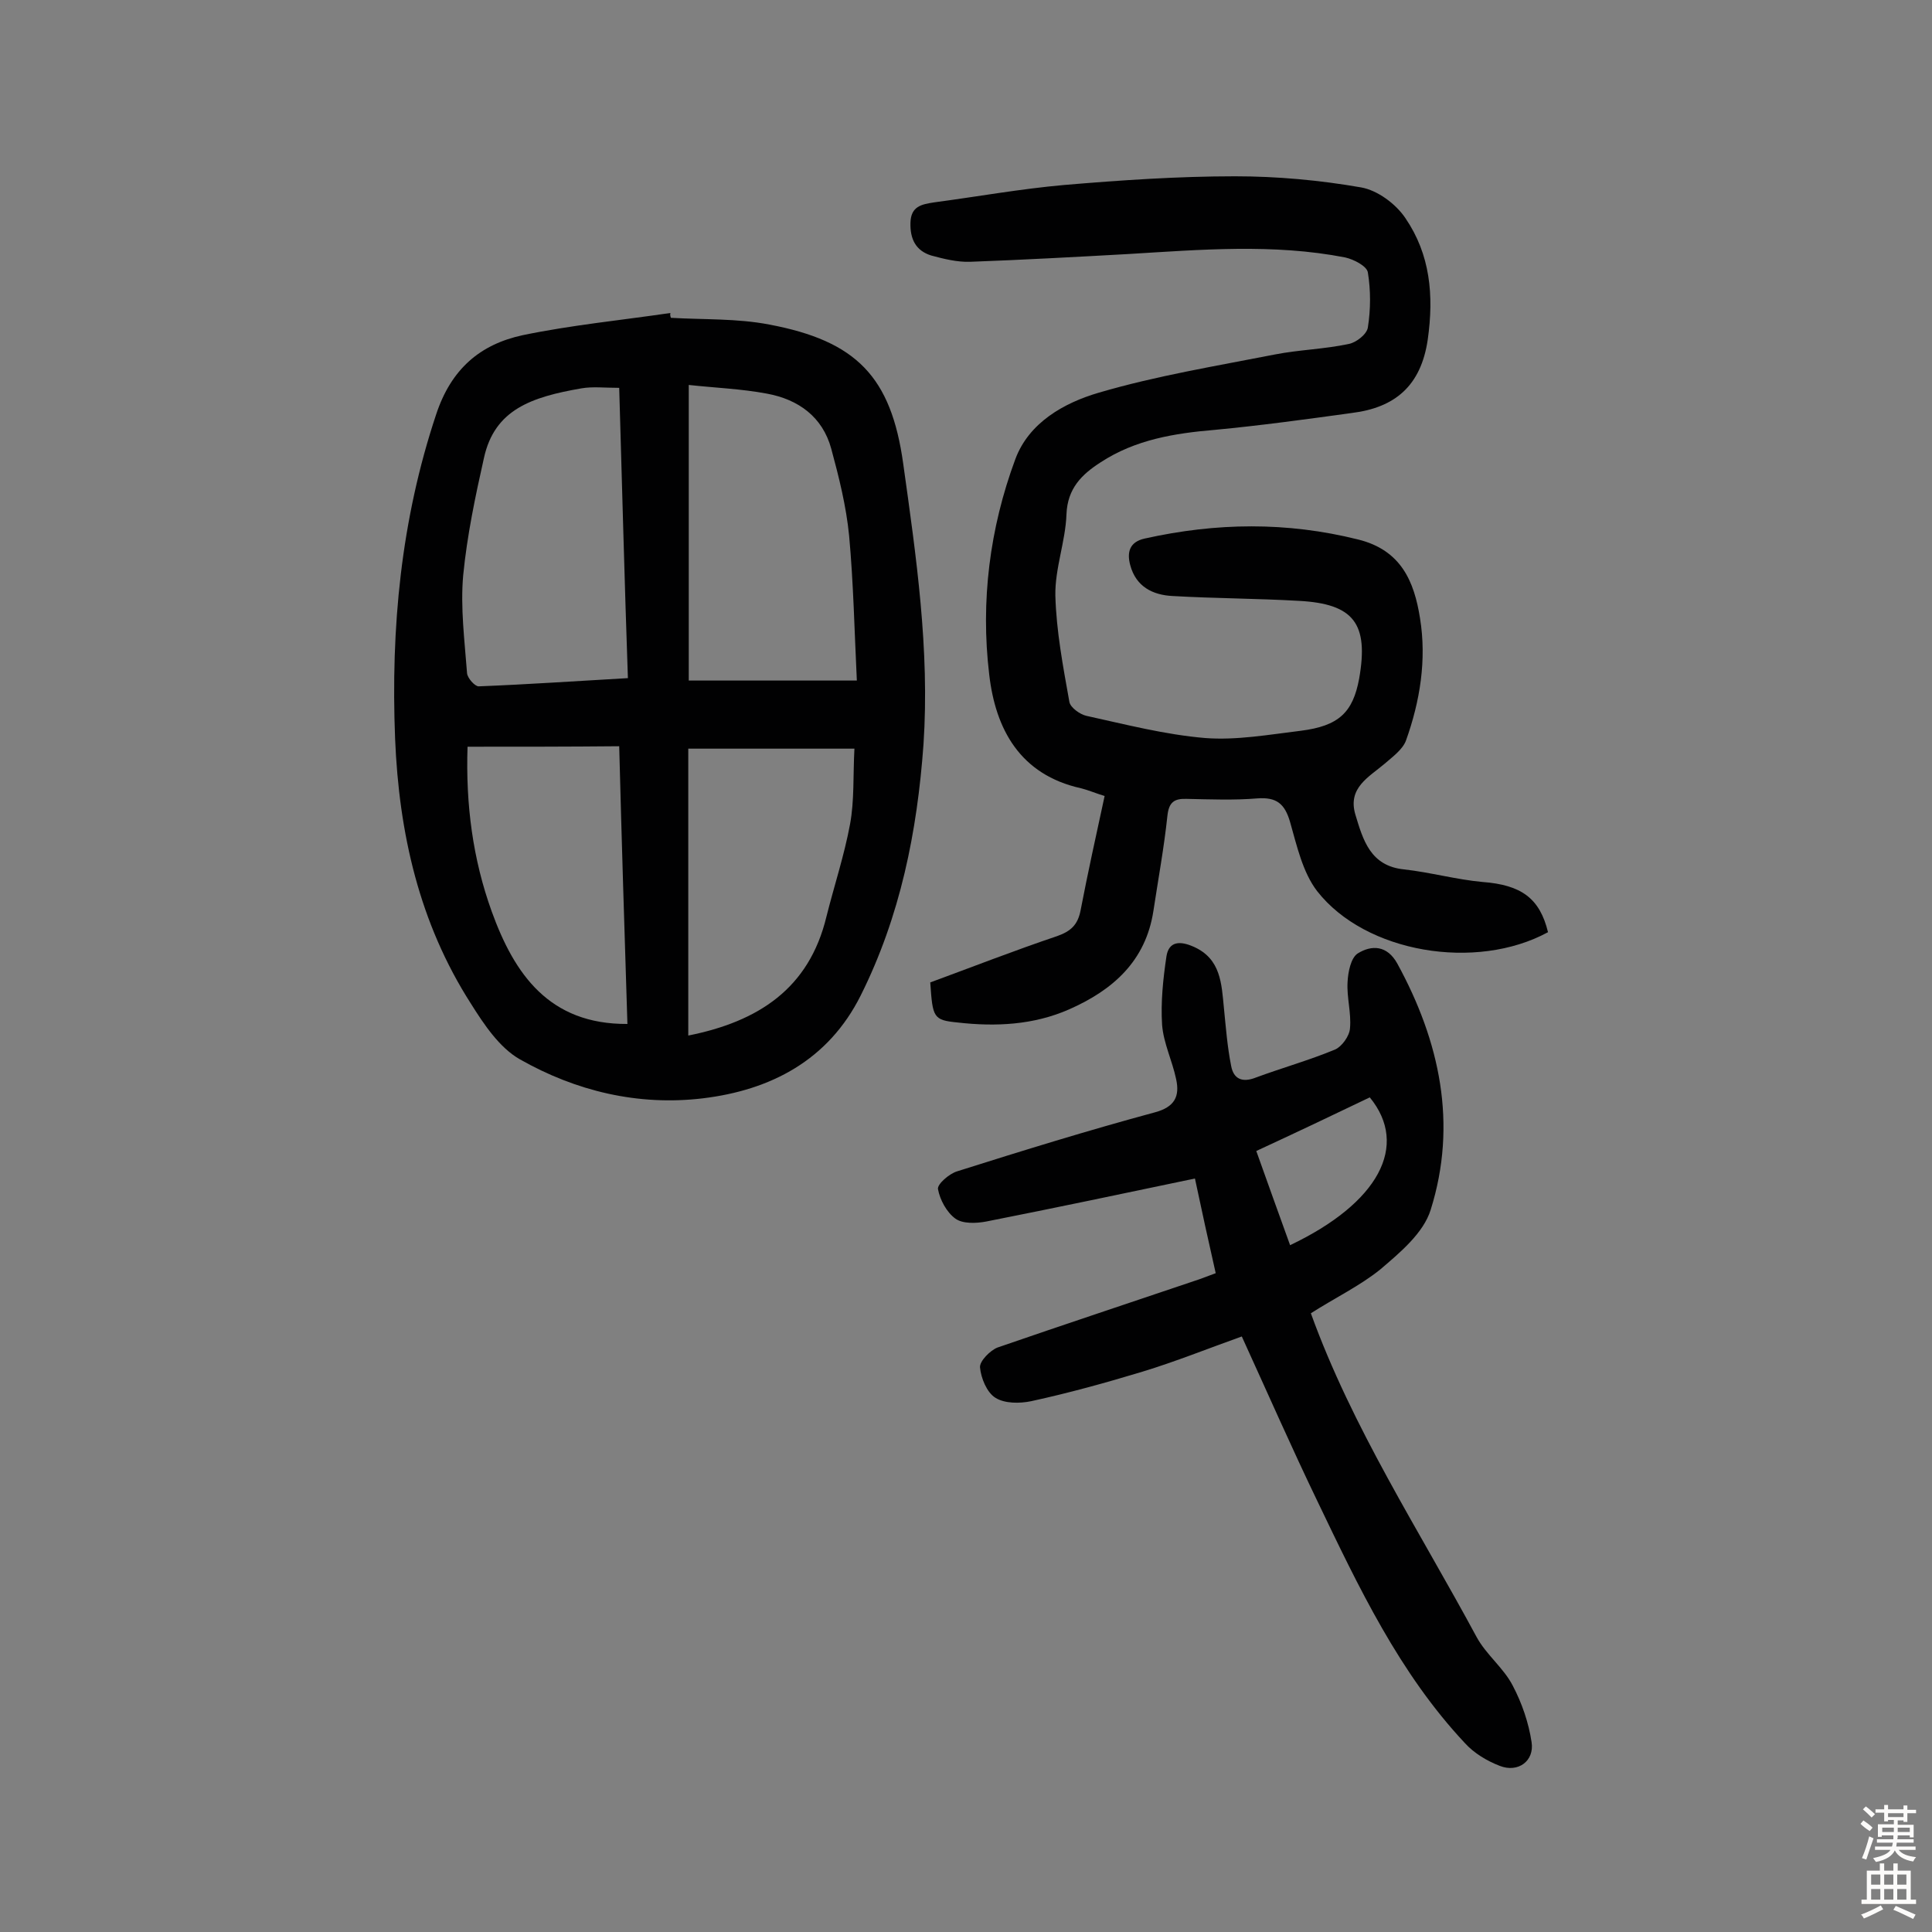 <svg enable-background="new 0 0 400 400" viewBox="0 0 400 400" xmlns="http://www.w3.org/2000/svg"><rect x="0" y="0" width="400" height="400" fill="#808080" stroke="none"/><g fill="#010102"><path d="m138.9 65.8c6.8.4 13.7.1 20.4 1.4 18 3.4 25.2 10.8 27.7 28.8 2.7 19.3 5.5 38.5 4.2 58.1-1.3 18.1-4.8 35.6-13 52-6.7 13.4-18.6 19.6-32.7 21.3-13.4 1.6-26.3-1.5-37.9-8.1-4.2-2.4-7.4-7.2-10.1-11.5-10.7-16.7-14.9-35.3-15.7-54.9-.9-22.9 1.2-45.2 8.5-67.1 3.1-9.4 9.1-14.5 17.9-16.4 10.1-2.1 20.4-3.1 30.6-4.6-.1.4 0 .7.1 1zm38.5 75.1c-.5-10.3-.7-20.2-1.6-30-.6-6.1-2.1-12.1-3.7-18-1.8-6.6-6.8-10.2-13.3-11.4-5.3-1-10.7-1.2-16.2-1.8v61.2zm-49.2-60.6c-3 0-5.5-.3-7.8.1-10.4 1.8-18 4.4-20.2 14.4-1.8 8-3.5 16.1-4.3 24.3-.6 6.7.3 13.6.8 20.3.1 1 1.6 2.7 2.4 2.7 10.2-.4 20.3-1.1 30.9-1.7-.7-20.1-1.2-39.7-1.8-60.1zm14.3 134.1c14.5-2.9 25-9.7 28.6-24.6 1.6-6.4 3.7-12.7 4.9-19.2.9-4.9.6-10 .9-15.6-12.4 0-23.3 0-34.4 0zm-45.7-59.8c-.4 12 1.1 23.3 5 34.1 4.7 13 11.9 23.4 28.1 23.3-.6-18.9-1.2-38.1-1.7-57.5-10.6.1-20.6.1-31.4.1z"/><path d="m320.5 193c-14.9 8.1-37.8 4.3-47.8-8.5-3-3.9-4.2-9.4-5.6-14.3-1.1-3.8-2.8-5.2-6.8-4.9-4.8.4-9.7.2-14.6.1-2.6-.1-3.7.7-4 3.5-.7 6.6-1.9 13.1-2.9 19.7-1.6 10.4-8.4 16.4-17.5 20.4-7.3 3.2-15.1 3.6-23 2.7-5.1-.5-5.2-1-5.7-8.3 8.7-3.2 17.4-6.6 26.3-9.6 2.8-1 4.2-2.3 4.8-5.2 1.5-7.8 3.2-15.5 5-23.8-1.7-.5-3.3-1.2-4.9-1.6-12.6-2.8-17.7-12.2-19-23.6-1.8-15.1.1-30.2 5.4-44.5 2.8-7.6 10.1-11.7 17.3-13.8 11.9-3.5 24.2-5.5 36.4-7.9 5.1-1 10.3-1.1 15.4-2.2 1.5-.3 3.7-2 3.9-3.4.6-3.8.6-7.7 0-11.4-.2-1.3-2.9-2.7-4.7-3.1-14.9-2.9-30-1.6-45-.7-10.8.6-21.7 1.2-32.6 1.6-2.7.1-5.5-.6-8.1-1.3-3.2-1-4.4-3.4-4.3-6.8s2.3-3.8 4.9-4.2c9-1.2 17.9-2.8 26.9-3.6 11.8-1 23.6-1.8 35.4-1.8 8.7 0 17.5.8 26.1 2.3 3.4.6 7.2 3.4 9.2 6.4 5.1 7.5 5.9 15.9 4.6 25.1-1.4 9.6-6.8 14.1-15.7 15.2-9.4 1.3-18.9 2.6-28.4 3.5-8.3.7-16.4 2-23.6 6.7-3.9 2.5-6.9 5.4-7.1 10.8-.2 5.6-2.4 11.2-2.3 16.8.2 7.4 1.6 14.7 2.9 22 .2 1.2 2.2 2.6 3.5 2.9 8.2 1.8 16.3 3.9 24.6 4.6 6.5.5 13.2-.7 19.8-1.5 7.9-1 10.8-3.8 12.1-10.8 2-11.4-1.1-15.5-12.5-16.1-8.7-.5-17.4-.5-26.1-1-4.1-.2-7.6-1.9-8.8-6.4-.7-2.6-.2-4.8 3-5.5 14.8-3.3 29.4-3.5 44.2.2 8.9 2.2 11.6 8.7 12.8 16.3 1.4 8.6 0 17.2-2.9 25.3-.7 1.9-2.8 3.4-4.4 4.8-3.3 2.8-7.7 5-6.1 10.5 1.6 5.3 3.1 10.7 10.1 11.4 5.4.6 10.8 2.1 16.2 2.6 8.1.6 11.9 3.4 13.6 10.4z"/><path d="m271.4 271.9c8.6 23.8 22.4 44.9 34.3 67 2 3.7 5.6 6.4 7.5 10.1 1.9 3.6 3.3 7.7 3.9 11.7.6 3.9-2.8 6.4-6.6 4.9-2.6-1-5.3-2.6-7.2-4.7-13.6-14.5-22-32.3-30.5-50-5.4-11.2-10.4-22.6-15.7-34.2-7 2.5-13.7 5.2-20.6 7.3-7.6 2.3-15.2 4.4-23 6.1-2.4.5-5.5.5-7.4-.7-1.8-1.1-3-4.1-3.2-6.3-.1-1.3 2.1-3.5 3.6-4.1 13.6-4.7 27.2-9.2 40.8-13.8 1.3-.4 2.7-1 4.4-1.6-1.5-6.6-2.9-13-4.3-19.6-14.8 3.1-29 6.1-43.2 8.9-2.1.4-4.9.5-6.4-.6-1.8-1.3-3.2-3.9-3.6-6.1-.2-1 2.3-3.2 4-3.7 13.6-4.3 27.2-8.5 40.9-12.2 4.1-1.1 5.2-3.3 4.4-6.9-.8-3.8-2.6-7.4-2.9-11.2-.3-4.7.2-9.5.9-14.2.5-3.2 2.9-3.2 5.6-2 5.7 2.5 5.8 7.7 6.3 12.7.4 4 .7 8 1.5 12 .5 2.7 2.3 3.5 5.1 2.4 5.4-2 11.1-3.6 16.4-5.8 1.4-.6 3-2.8 3.1-4.4.3-3.2-.7-6.4-.5-9.6.1-2.1.7-5 2.1-5.9 2.9-1.8 6.1-1.7 8.2 2.1 8.8 16.1 12.5 33.2 6.9 51-1.5 4.8-6.3 8.8-10.4 12.3-4.2 3.4-9.4 5.9-14.4 9.1zm-4.3-14.1c18.3-8.7 24.7-20.6 16.5-30.6-7.7 3.7-15.5 7.4-23.5 11.1 2.4 6.7 4.6 12.9 7 19.5z"/></g><path d="m385.2 377.6.6-.7c.6.4 1.3.9 1.9 1.5l-.6.7c-.8-.5-1.4-1-1.9-1.5zm.3 7.1c.6-1.4 1.1-2.9 1.5-4.5.3.1.6.3.9.4-.5 1.4-1 2.9-1.5 4.4zm.2-10.1.6-.6c.7.5 1.3 1.1 1.9 1.6l-.7.7c-.6-.6-1.2-1.2-1.8-1.7zm8.4-.8h.8v.9h1.8v.7h-1.8v1.8h-.8v-.3h-1.2v.9h3.3v2.6h-.8v-.4h-2.5c0 .3 0 .6-.1.8h3.4v.7h-3.5c0 .3-.1.6-.1.8h4v.7h-3.5c.7.9 1.9 1.3 3.6 1.5-.2.2-.4.5-.6.9-1.9-.3-3.2-1.1-3.8-2.3-.5 1.1-1.8 2-3.9 2.4-.2-.3-.4-.5-.6-.8 1.9-.4 3.1-.9 3.6-1.7h-3.2v-.7h3.5c.1-.2.1-.5.2-.8h-3.3v-.7h3.4c0-.2 0-.5 0-.8h-2.4v.3h-.8v-2.6h3.3v-.9h-1.2v.3h-.8v-1.8h-1.8v-.7h1.8v-.9h.8v.9h3.2zm-4.4 5.5h2.4c0-.3 0-.6 0-.9h-2.4zm1.2-3.1h3.2v-.8h-3.2zm4.4 2.2h-2.4v.9h2.5v-.9z" fill="#fcfbfa"/><path d="m389.2 385.8h.9v1.5h1.9v-1.5h.9v1.5h2.7v6h1.1v.9h-11.3v-.9h1.1v-6h2.7zm.2 8.7.5.8c-1.2.6-2.5 1.3-4 1.9-.2-.3-.3-.6-.6-.8 1.6-.6 3-1.3 4.1-1.9zm-2-4.3h1.9v-2.1h-1.9zm0 3.1h1.9v-2.2h-1.9zm2.7-3.1h1.9v-2.1h-1.9zm0 3.1h1.9v-2.2h-1.9zm2.4 1.3c1.4.6 2.7 1.2 4.1 1.8l-.5.9c-1.5-.7-2.8-1.4-4.1-1.9zm2.2-6.5h-1.9v2.1h1.9zm-1.9 5.2h1.9v-2.2h-1.9z" fill="#fcfbfa"/></svg>